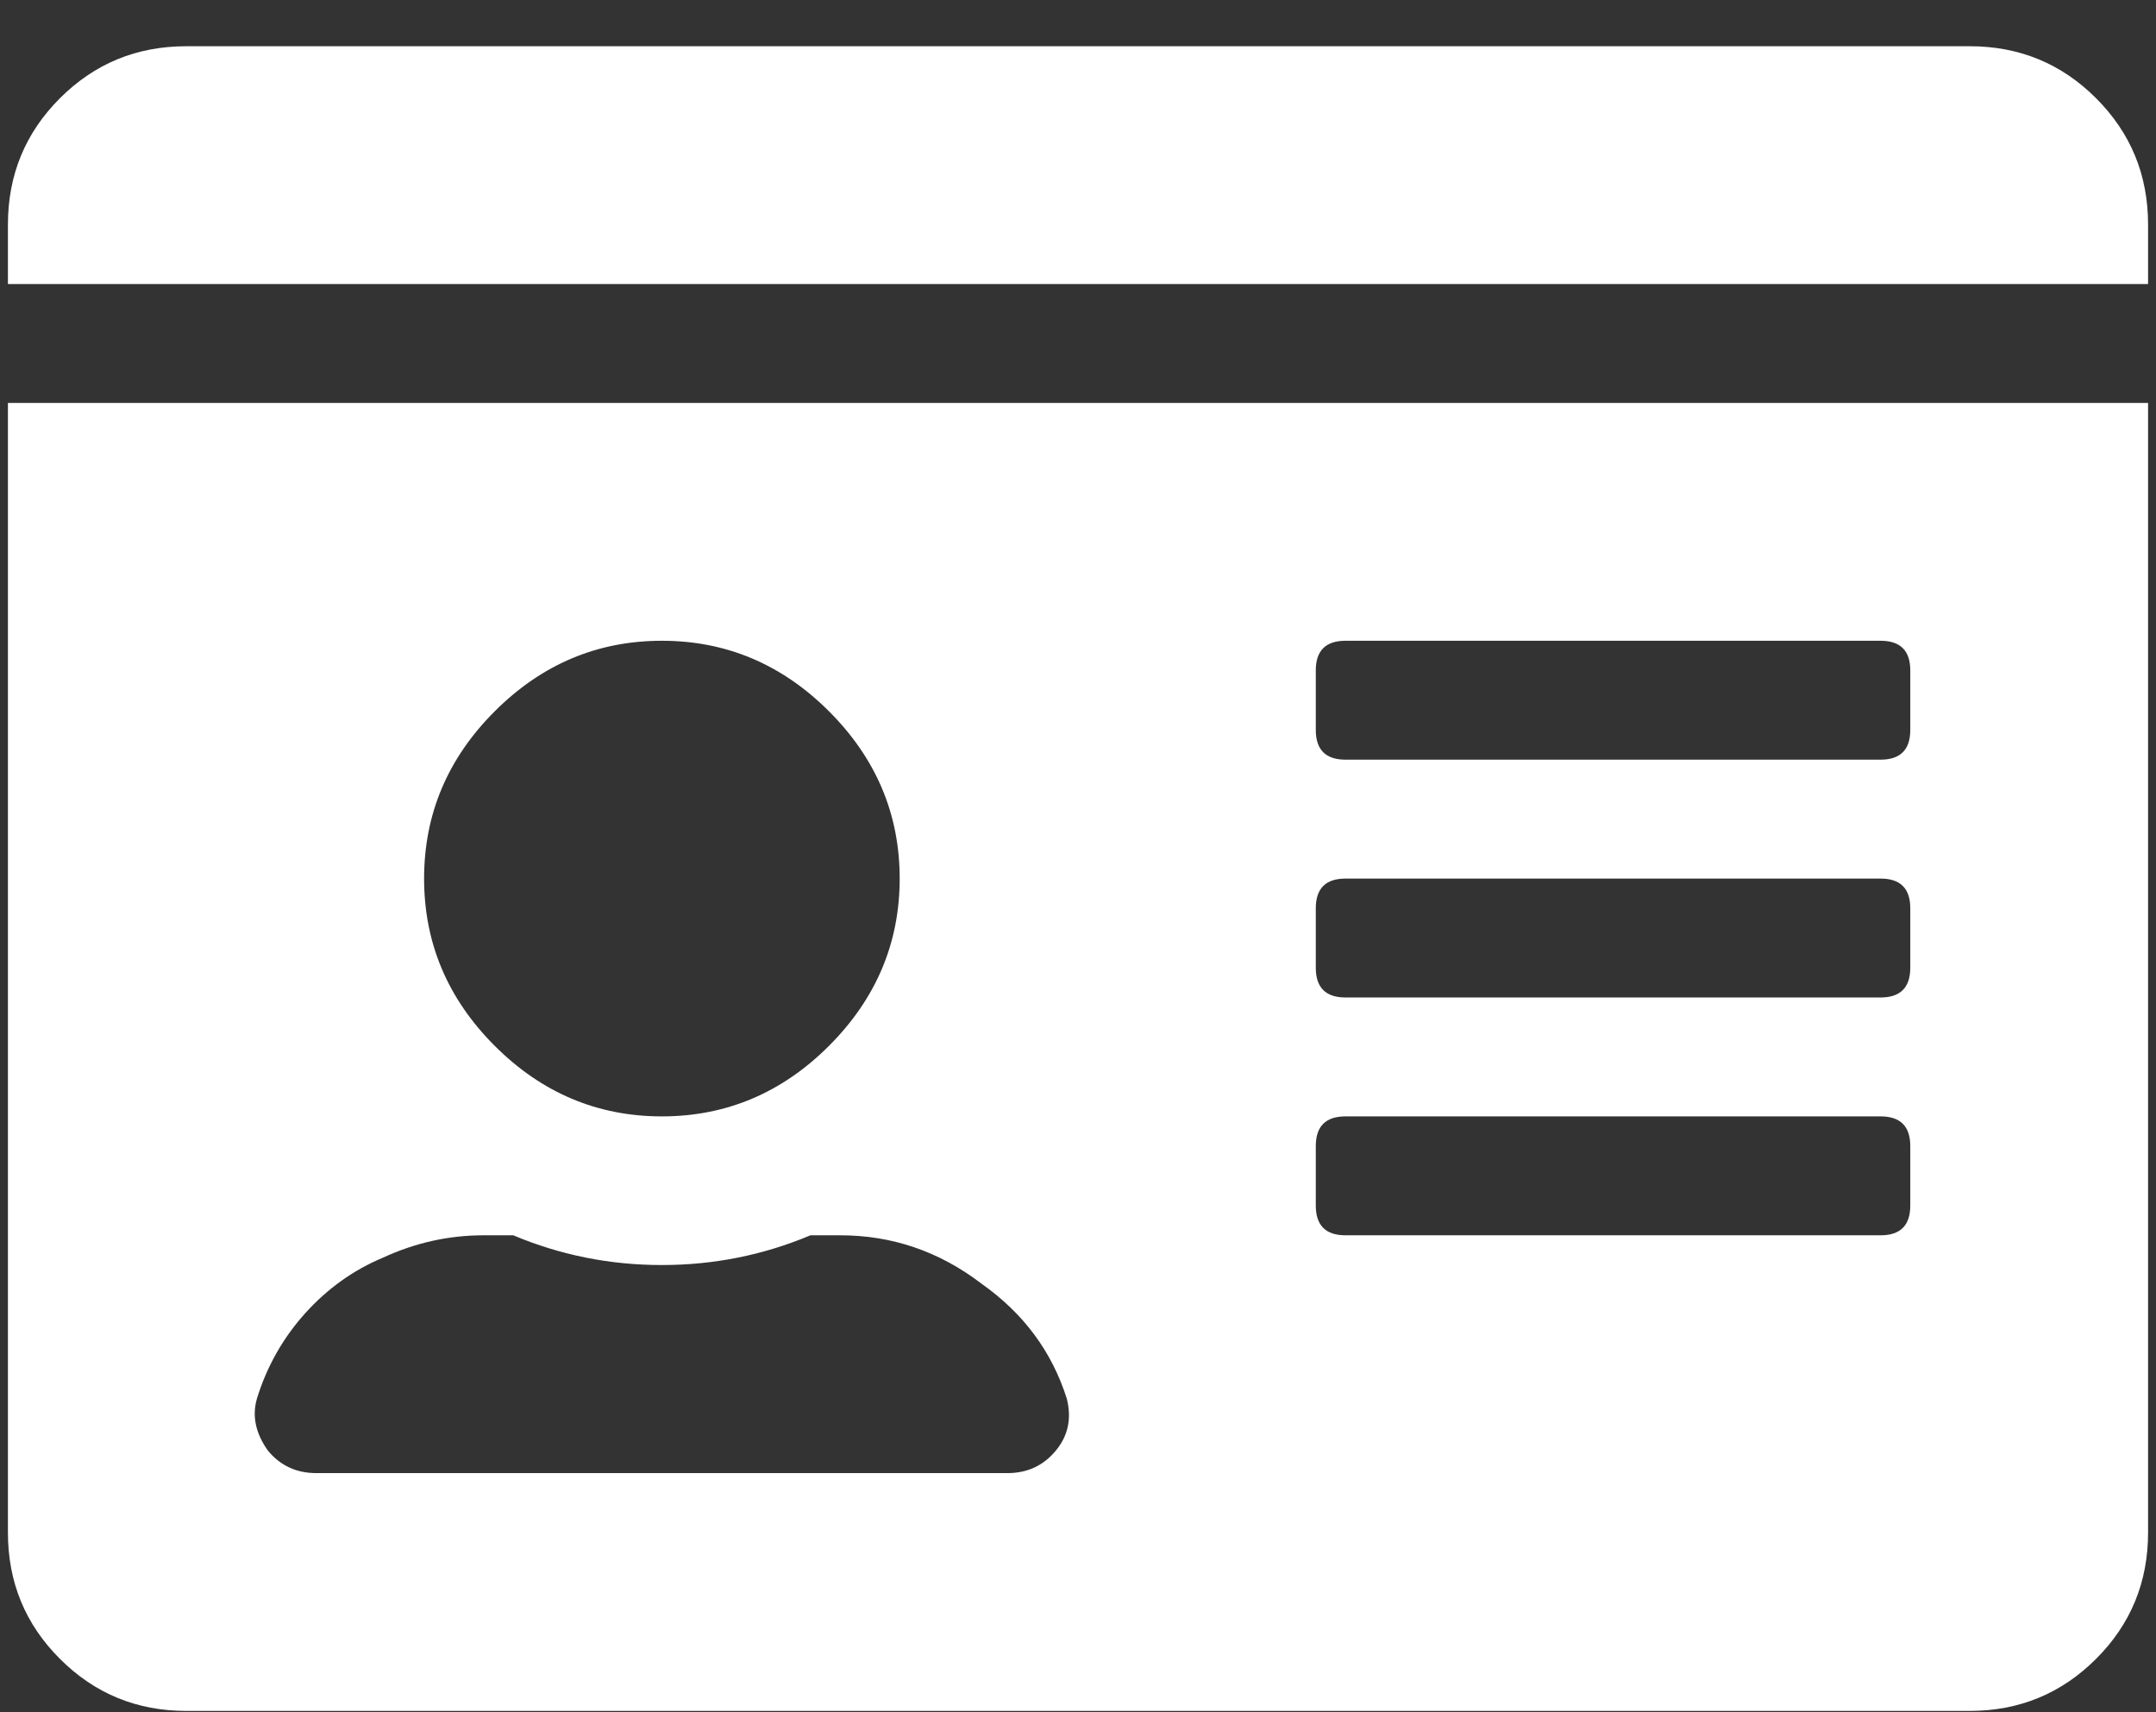 <svg width="34" height="27" viewBox="0 0 34 27" fill="none" xmlns="http://www.w3.org/2000/svg">
<rect x="0" y="0" width="34" height="27" fill="#333333" stroke="none"/>
<path d="M31.062 0.729C31.844 0.729 32.508 1.002 33.055 1.549C33.602 2.096 33.875 2.76 33.875 3.541V4.479H0.125V3.541C0.125 2.76 0.398 2.096 0.945 1.549C1.492 1.002 2.156 0.729 2.938 0.729H31.062ZM0.125 24.166V6.354H33.875V24.166C33.875 24.948 33.602 25.612 33.055 26.158C32.508 26.705 31.844 26.979 31.062 26.979H2.938C2.156 26.979 1.492 26.705 0.945 26.158C0.398 25.612 0.125 24.948 0.125 24.166ZM20.75 10.572V11.51C20.75 11.822 20.906 11.979 21.219 11.979H29.656C29.969 11.979 30.125 11.822 30.125 11.51V10.572C30.125 10.26 29.969 10.104 29.656 10.104H21.219C20.906 10.104 20.75 10.26 20.75 10.572ZM20.75 14.322V15.26C20.75 15.572 20.906 15.729 21.219 15.729H29.656C29.969 15.729 30.125 15.572 30.125 15.26V14.322C30.125 14.01 29.969 13.854 29.656 13.854H21.219C20.906 13.854 20.75 14.01 20.75 14.322ZM20.75 18.073V19.01C20.75 19.323 20.906 19.479 21.219 19.479H29.656C29.969 19.479 30.125 19.323 30.125 19.01V18.073C30.125 17.76 29.969 17.604 29.656 17.604H21.219C20.906 17.604 20.75 17.76 20.75 18.073ZM13.074 11.217C12.332 10.475 11.453 10.104 10.438 10.104C9.422 10.104 8.543 10.475 7.801 11.217C7.059 11.959 6.688 12.838 6.688 13.854C6.688 14.869 7.059 15.748 7.801 16.491C8.543 17.233 9.422 17.604 10.438 17.604C11.453 17.604 12.332 17.233 13.074 16.491C13.816 15.748 14.188 14.869 14.188 13.854C14.188 12.838 13.816 11.959 13.074 11.217ZM4.051 22.057C3.973 22.33 4.031 22.604 4.227 22.877C4.422 23.112 4.676 23.229 4.988 23.229H15.887C16.199 23.229 16.453 23.112 16.648 22.877C16.844 22.643 16.902 22.369 16.824 22.057C16.59 21.315 16.141 20.709 15.477 20.241C14.812 19.733 14.07 19.479 13.25 19.479H12.781C12.039 19.791 11.258 19.948 10.438 19.948C9.617 19.948 8.836 19.791 8.094 19.479H7.625C7.078 19.479 6.551 19.596 6.043 19.83C5.574 20.026 5.164 20.319 4.812 20.709C4.461 21.1 4.207 21.549 4.051 22.057Z" fill="white"/>
</svg>
